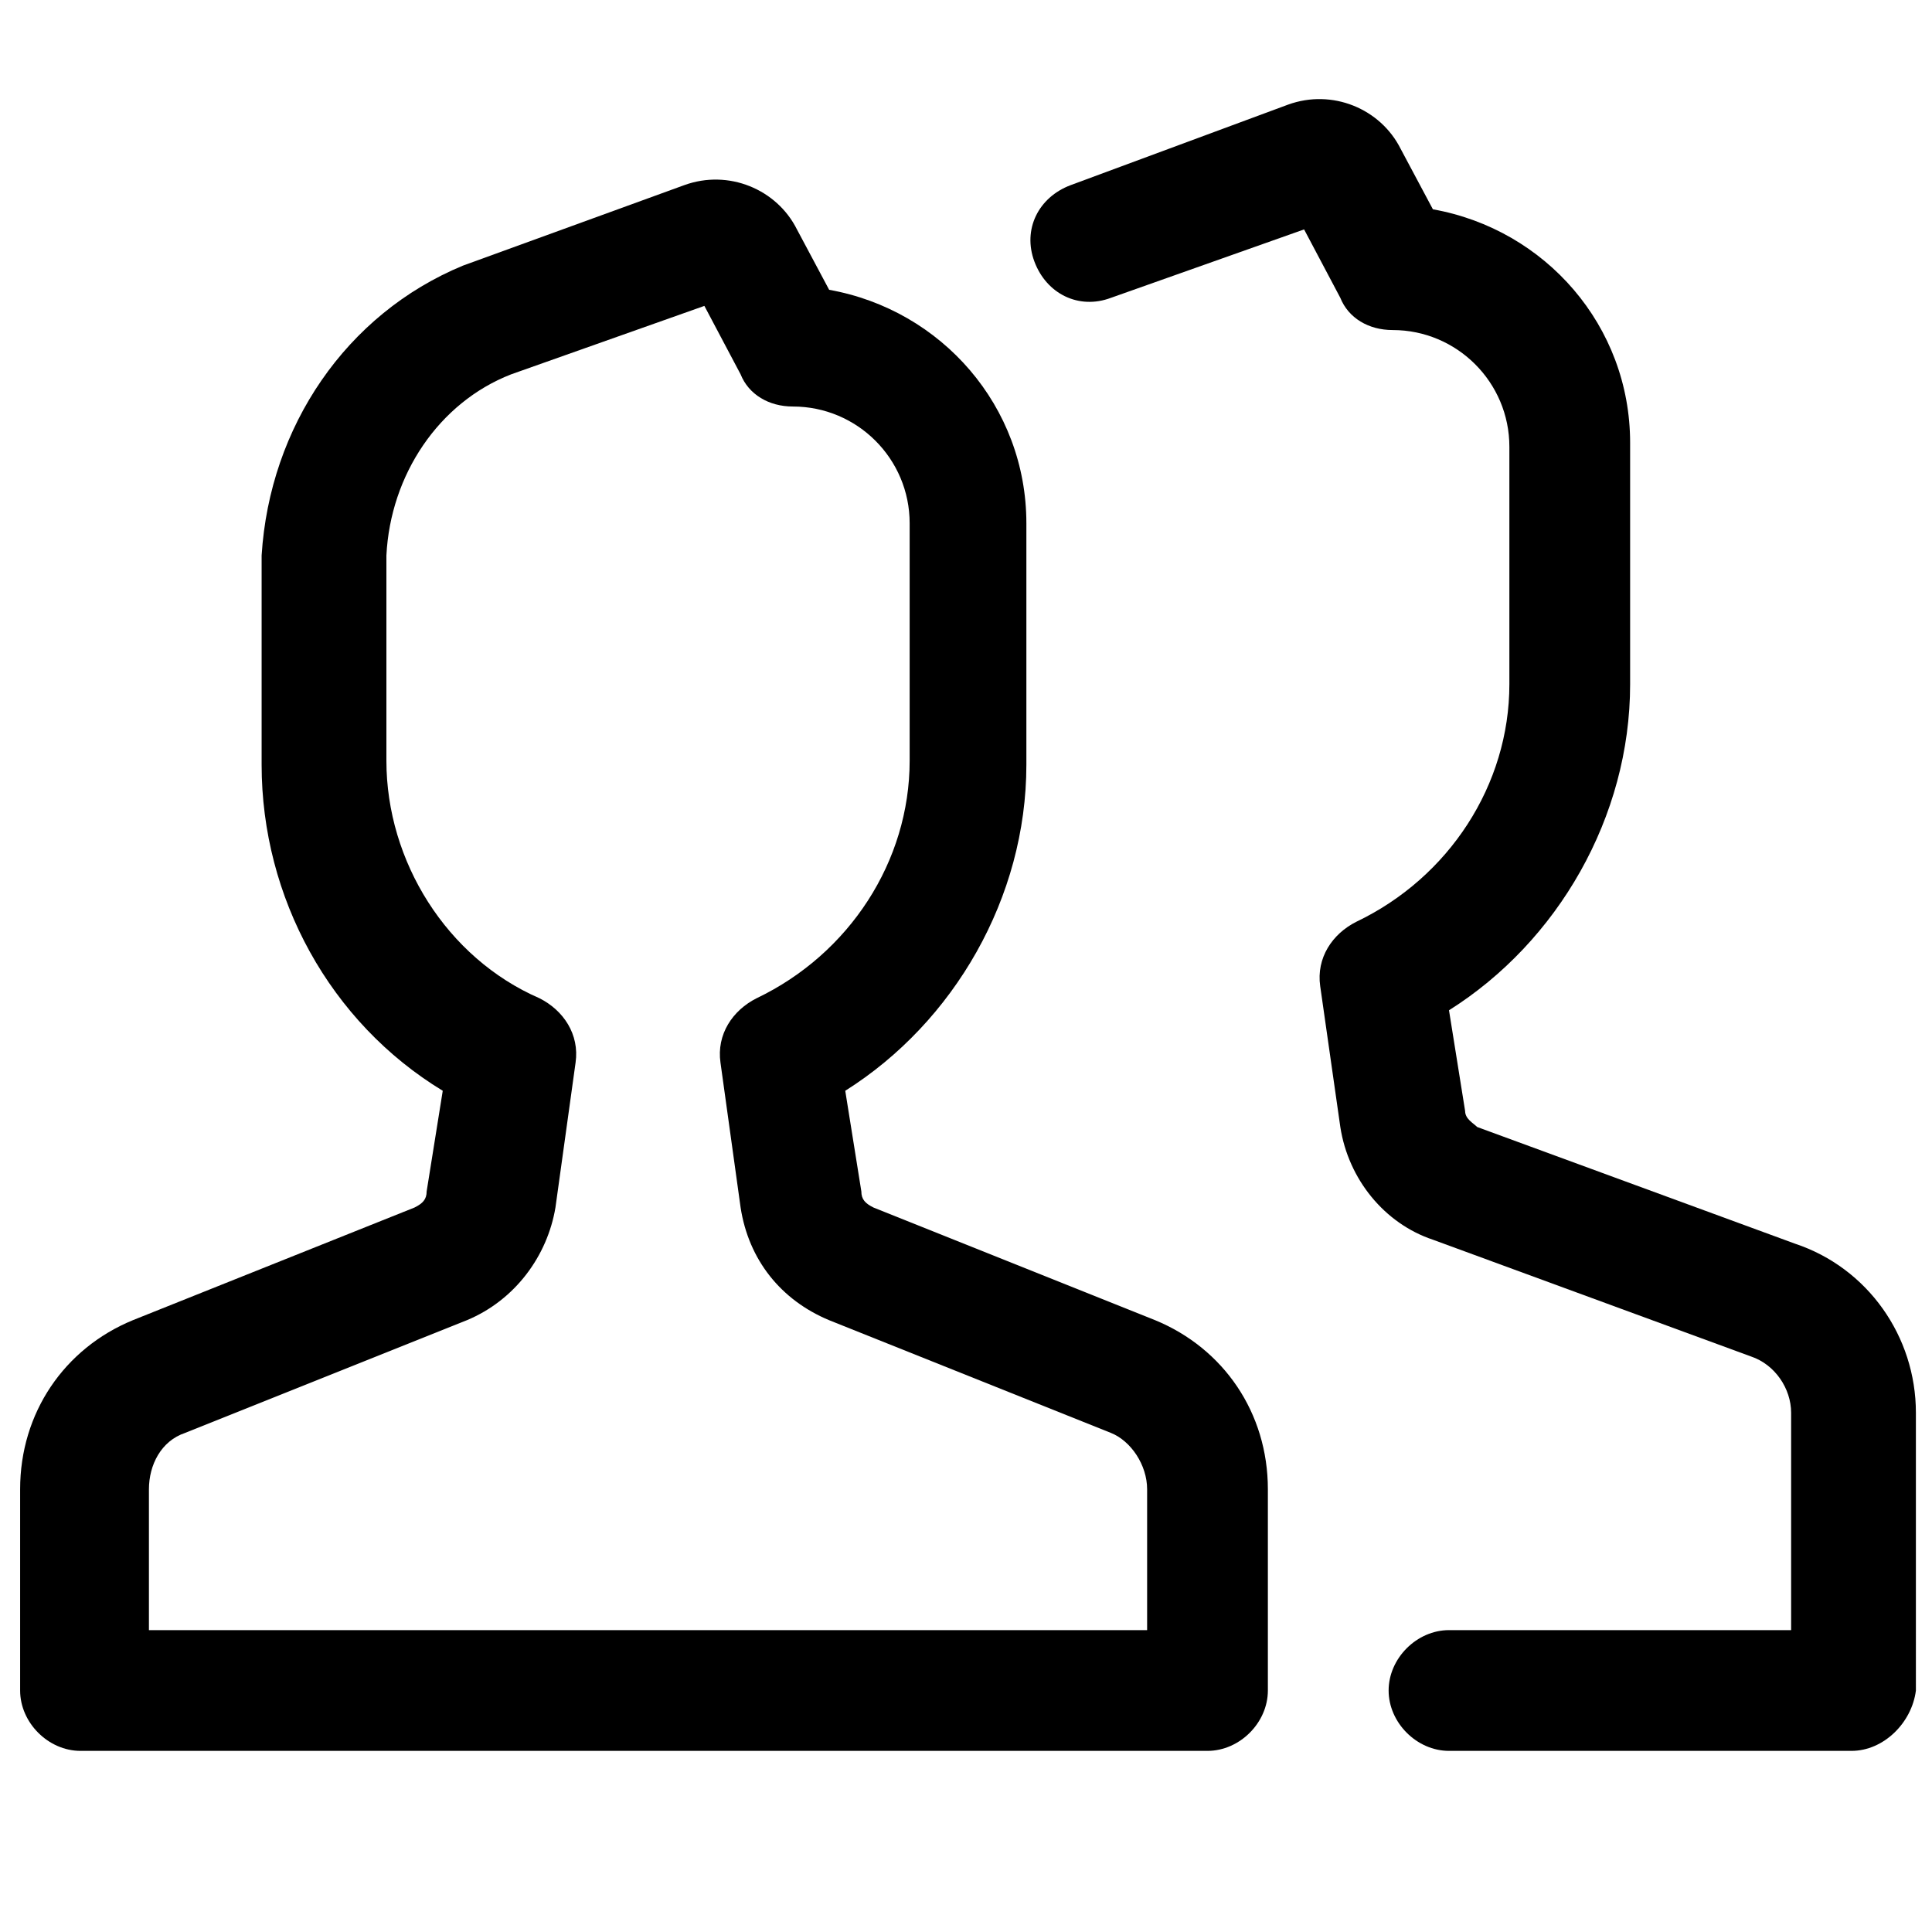 <svg viewBox="0 0 48 48" fill="currentColor">
	<path
		d="M30,43.5H2c-0.8,0-1.5-0.7-1.5-1.5v-5c0-1.9,1.1-3.5,2.8-4.2l7-2.8c0.2-0.1,0.3-0.2,0.3-0.4l0.4-2.5c-2.8-1.7-4.5-4.8-4.5-8.1v-5.2c0.2-3.2,2.1-6,5-7.2L17,4.6c1.1-0.4,2.3,0.1,2.8,1.1l0.8,1.5c2.8,0.5,4.9,2.9,4.9,5.8V19c0,3.3-1.8,6.4-4.5,8.1l0.4,2.5c0,0.2,0.1,0.3,0.3,0.4l7,2.8c1.7,0.7,2.8,2.3,2.8,4.2v5C31.5,42.8,30.8,43.5,30,43.5z
					M3.5,40.5h25V37c0-0.6-0.4-1.2-0.9-1.4c0,0,0,0,0,0l-7-2.8c-1.2-0.5-2-1.5-2.2-2.8l-0.5-3.6c-0.1-0.7,0.3-1.3,0.9-1.6c2.3-1.1,3.8-3.4,3.8-5.9v-5.9c0-1.6-1.3-2.9-2.9-2.9c-0.6,0-1.1-0.3-1.3-0.8l-0.9-1.7l-4.8,1.7c-1.8,0.7-3,2.5-3.1,4.5l0,5.1c0,2.5,1.5,4.9,3.8,5.9c0.6,0.3,1,0.9,0.9,1.6l-0.5,3.6c-0.2,1.2-1,2.3-2.2,2.8l-7,2.8c-0.6,0.2-0.9,0.8-0.9,1.4V40.5z"
	/>
	<path
		d="M46,43.5H36c-0.8,0-1.5-0.7-1.5-1.5s0.7-1.5,1.5-1.5h8.5v-5.4c0-0.6-0.4-1.2-1-1.4l-7.9-2.9c-1.2-0.4-2.1-1.5-2.3-2.8l-0.5-3.5c-0.1-0.7,0.3-1.3,0.9-1.6c2.3-1.1,3.8-3.4,3.8-5.9v-5.9c0-1.6-1.3-2.9-2.9-2.9c-0.6,0-1.1-0.3-1.3-0.8l-0.9-1.7l-4.8,1.7c-0.8,0.3-1.6-0.1-1.9-0.9c-0.3-0.8,0.1-1.6,0.9-1.9L32,2.6c1.1-0.4,2.3,0.1,2.8,1.1l0.8,1.5c2.8,0.5,4.9,2.9,4.9,5.8V17c0,3.3-1.8,6.4-4.5,8.1l0.4,2.5c0,0.2,0.2,0.3,0.3,0.4l7.9,2.9c1.8,0.6,3,2.3,3,4.2V42C47.5,42.8,46.8,43.5,46,43.5z"
	/>
</svg>
